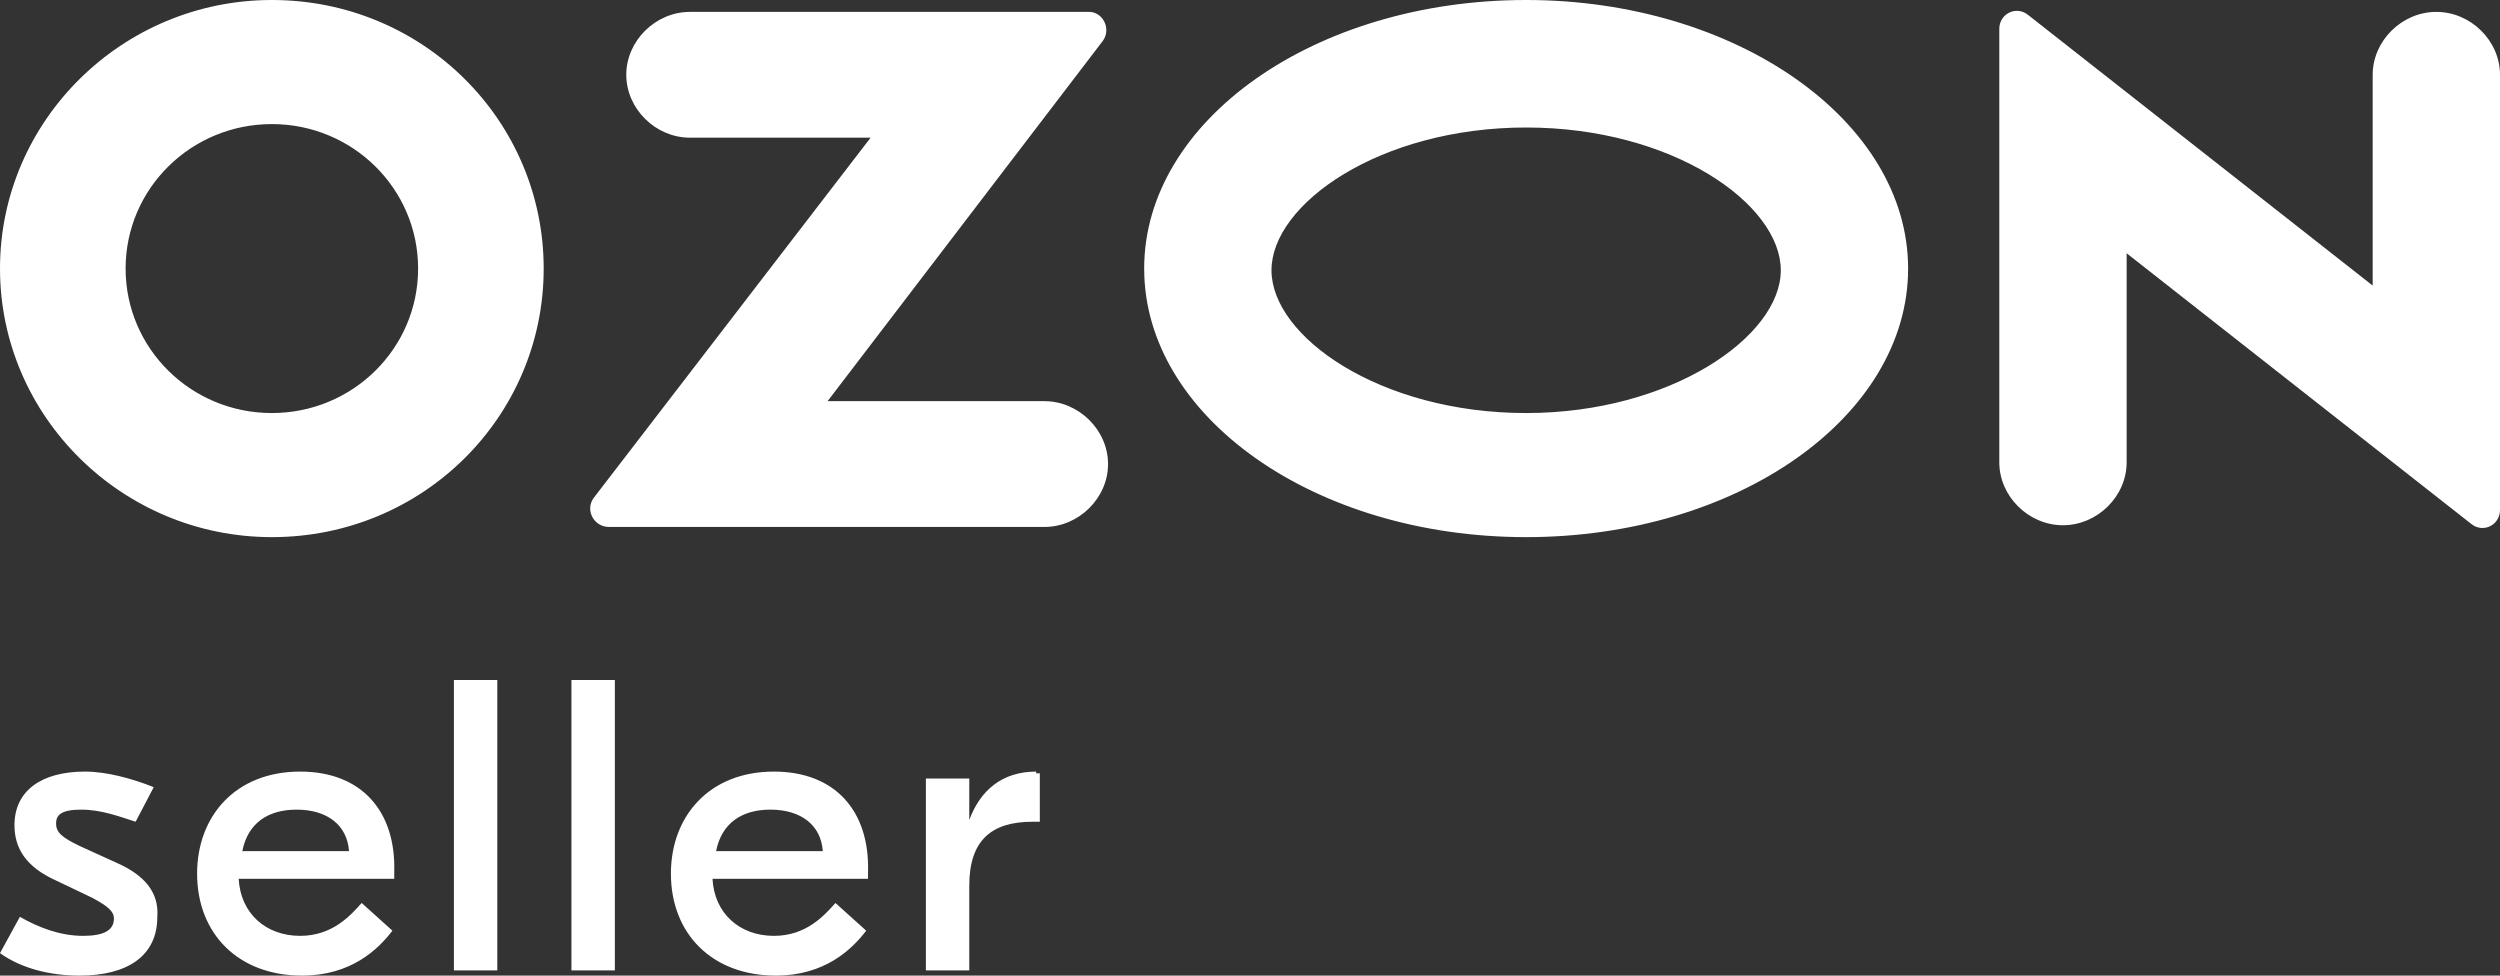 <svg width="82" height="32" viewBox="0 0 82 32" fill="none" xmlns="http://www.w3.org/2000/svg">
<rect x="0" y="0" width="82" height="32" fill="#333333" stroke="none"/>
<path d="M8.917 0C4.007 0 0 3.959 0 8.809C0 13.66 4.007 17.618 8.917 17.618C13.883 17.618 17.833 13.66 17.833 8.809C17.833 3.959 13.883 0 8.917 0ZM8.917 13.548C6.264 13.548 4.12 11.43 4.12 8.809C4.12 6.189 6.264 4.07 8.917 4.07C11.569 4.07 13.714 6.189 13.714 8.809C13.714 11.43 11.569 13.548 8.917 13.548ZM50.058 0C43.116 0 37.529 3.959 37.529 8.809C37.529 13.66 43.116 17.618 50.058 17.618C56.999 17.618 62.586 13.66 62.586 8.809C62.586 3.959 56.943 0 50.058 0ZM50.058 13.548C45.261 13.548 41.705 11.039 41.705 8.865C41.705 6.69 45.261 4.182 50.058 4.182C54.855 4.182 58.41 6.69 58.41 8.865C58.41 11.039 54.798 13.548 50.058 13.548ZM79.912 0.39C78.783 0.39 77.824 1.338 77.824 2.453V9.367L66.537 0.502C66.142 0.167 65.577 0.446 65.577 0.948V15.165C65.577 16.28 66.537 17.228 67.665 17.228C68.794 17.228 69.754 16.28 69.754 15.165V8.307L81.041 17.172C81.436 17.507 82 17.228 82 16.726V2.453C82 1.338 81.041 0.39 79.912 0.39ZM34.256 13.158H27.145L36.175 1.338C36.457 0.948 36.175 0.39 35.723 0.39H22.63C21.502 0.39 20.542 1.338 20.542 2.453C20.542 3.568 21.502 4.516 22.63 4.516H28.556L19.47 16.336C19.188 16.726 19.47 17.284 19.978 17.284H34.256C35.385 17.284 36.344 16.336 36.344 15.221C36.344 14.106 35.385 13.158 34.256 13.158Z" fill="white"/>
<path d="M33.987 25.308C32.86 25.308 32.148 25.932 31.792 26.896V25.535H30.369V31.83H31.792V29.051C31.792 27.577 32.504 26.953 33.868 26.953H34.106V25.365H33.987V25.308ZM25.386 25.308C23.251 25.308 22.006 26.783 22.006 28.654C22.006 30.639 23.37 32 25.446 32C27.047 32 27.937 31.149 28.411 30.526L27.403 29.618C27.047 30.015 26.454 30.696 25.386 30.696C24.259 30.696 23.429 29.959 23.37 28.824H28.471V28.598C28.53 26.613 27.403 25.308 25.386 25.308ZM23.488 27.917C23.666 27.01 24.319 26.556 25.268 26.556C26.276 26.556 26.929 27.066 26.988 27.917H23.488ZM9.846 25.308C7.711 25.308 6.465 26.783 6.465 28.654C6.465 30.639 7.829 32 9.905 32C11.507 32 12.397 31.149 12.871 30.526L11.863 29.618C11.507 30.015 10.914 30.696 9.846 30.696C8.719 30.696 7.889 29.959 7.829 28.824H12.931V28.598C12.99 26.613 11.863 25.308 9.846 25.308ZM7.948 27.917C8.126 27.01 8.778 26.556 9.728 26.556C10.736 26.556 11.388 27.066 11.448 27.917H7.948ZM3.855 28.314L2.61 27.747C2.017 27.463 1.839 27.293 1.839 27.01C1.839 26.726 2.017 26.556 2.669 26.556C3.322 26.556 3.915 26.783 4.449 26.953L5.042 25.819C4.33 25.535 3.5 25.308 2.788 25.308C1.364 25.308 0.475 25.932 0.475 27.066C0.475 27.804 0.83 28.427 1.839 28.881L3.025 29.448C3.559 29.732 3.737 29.902 3.737 30.129C3.737 30.526 3.381 30.696 2.728 30.696C1.957 30.696 1.246 30.412 0.652 30.072L0 31.263C0.712 31.773 1.661 32 2.61 32C4.152 32 5.16 31.376 5.16 30.072C5.22 29.278 4.745 28.711 3.855 28.314ZM14.888 31.83H16.311V22.303H14.888V31.83ZM18.743 31.83H20.167V22.303H18.743V31.83Z" fill="white"/>
</svg>
